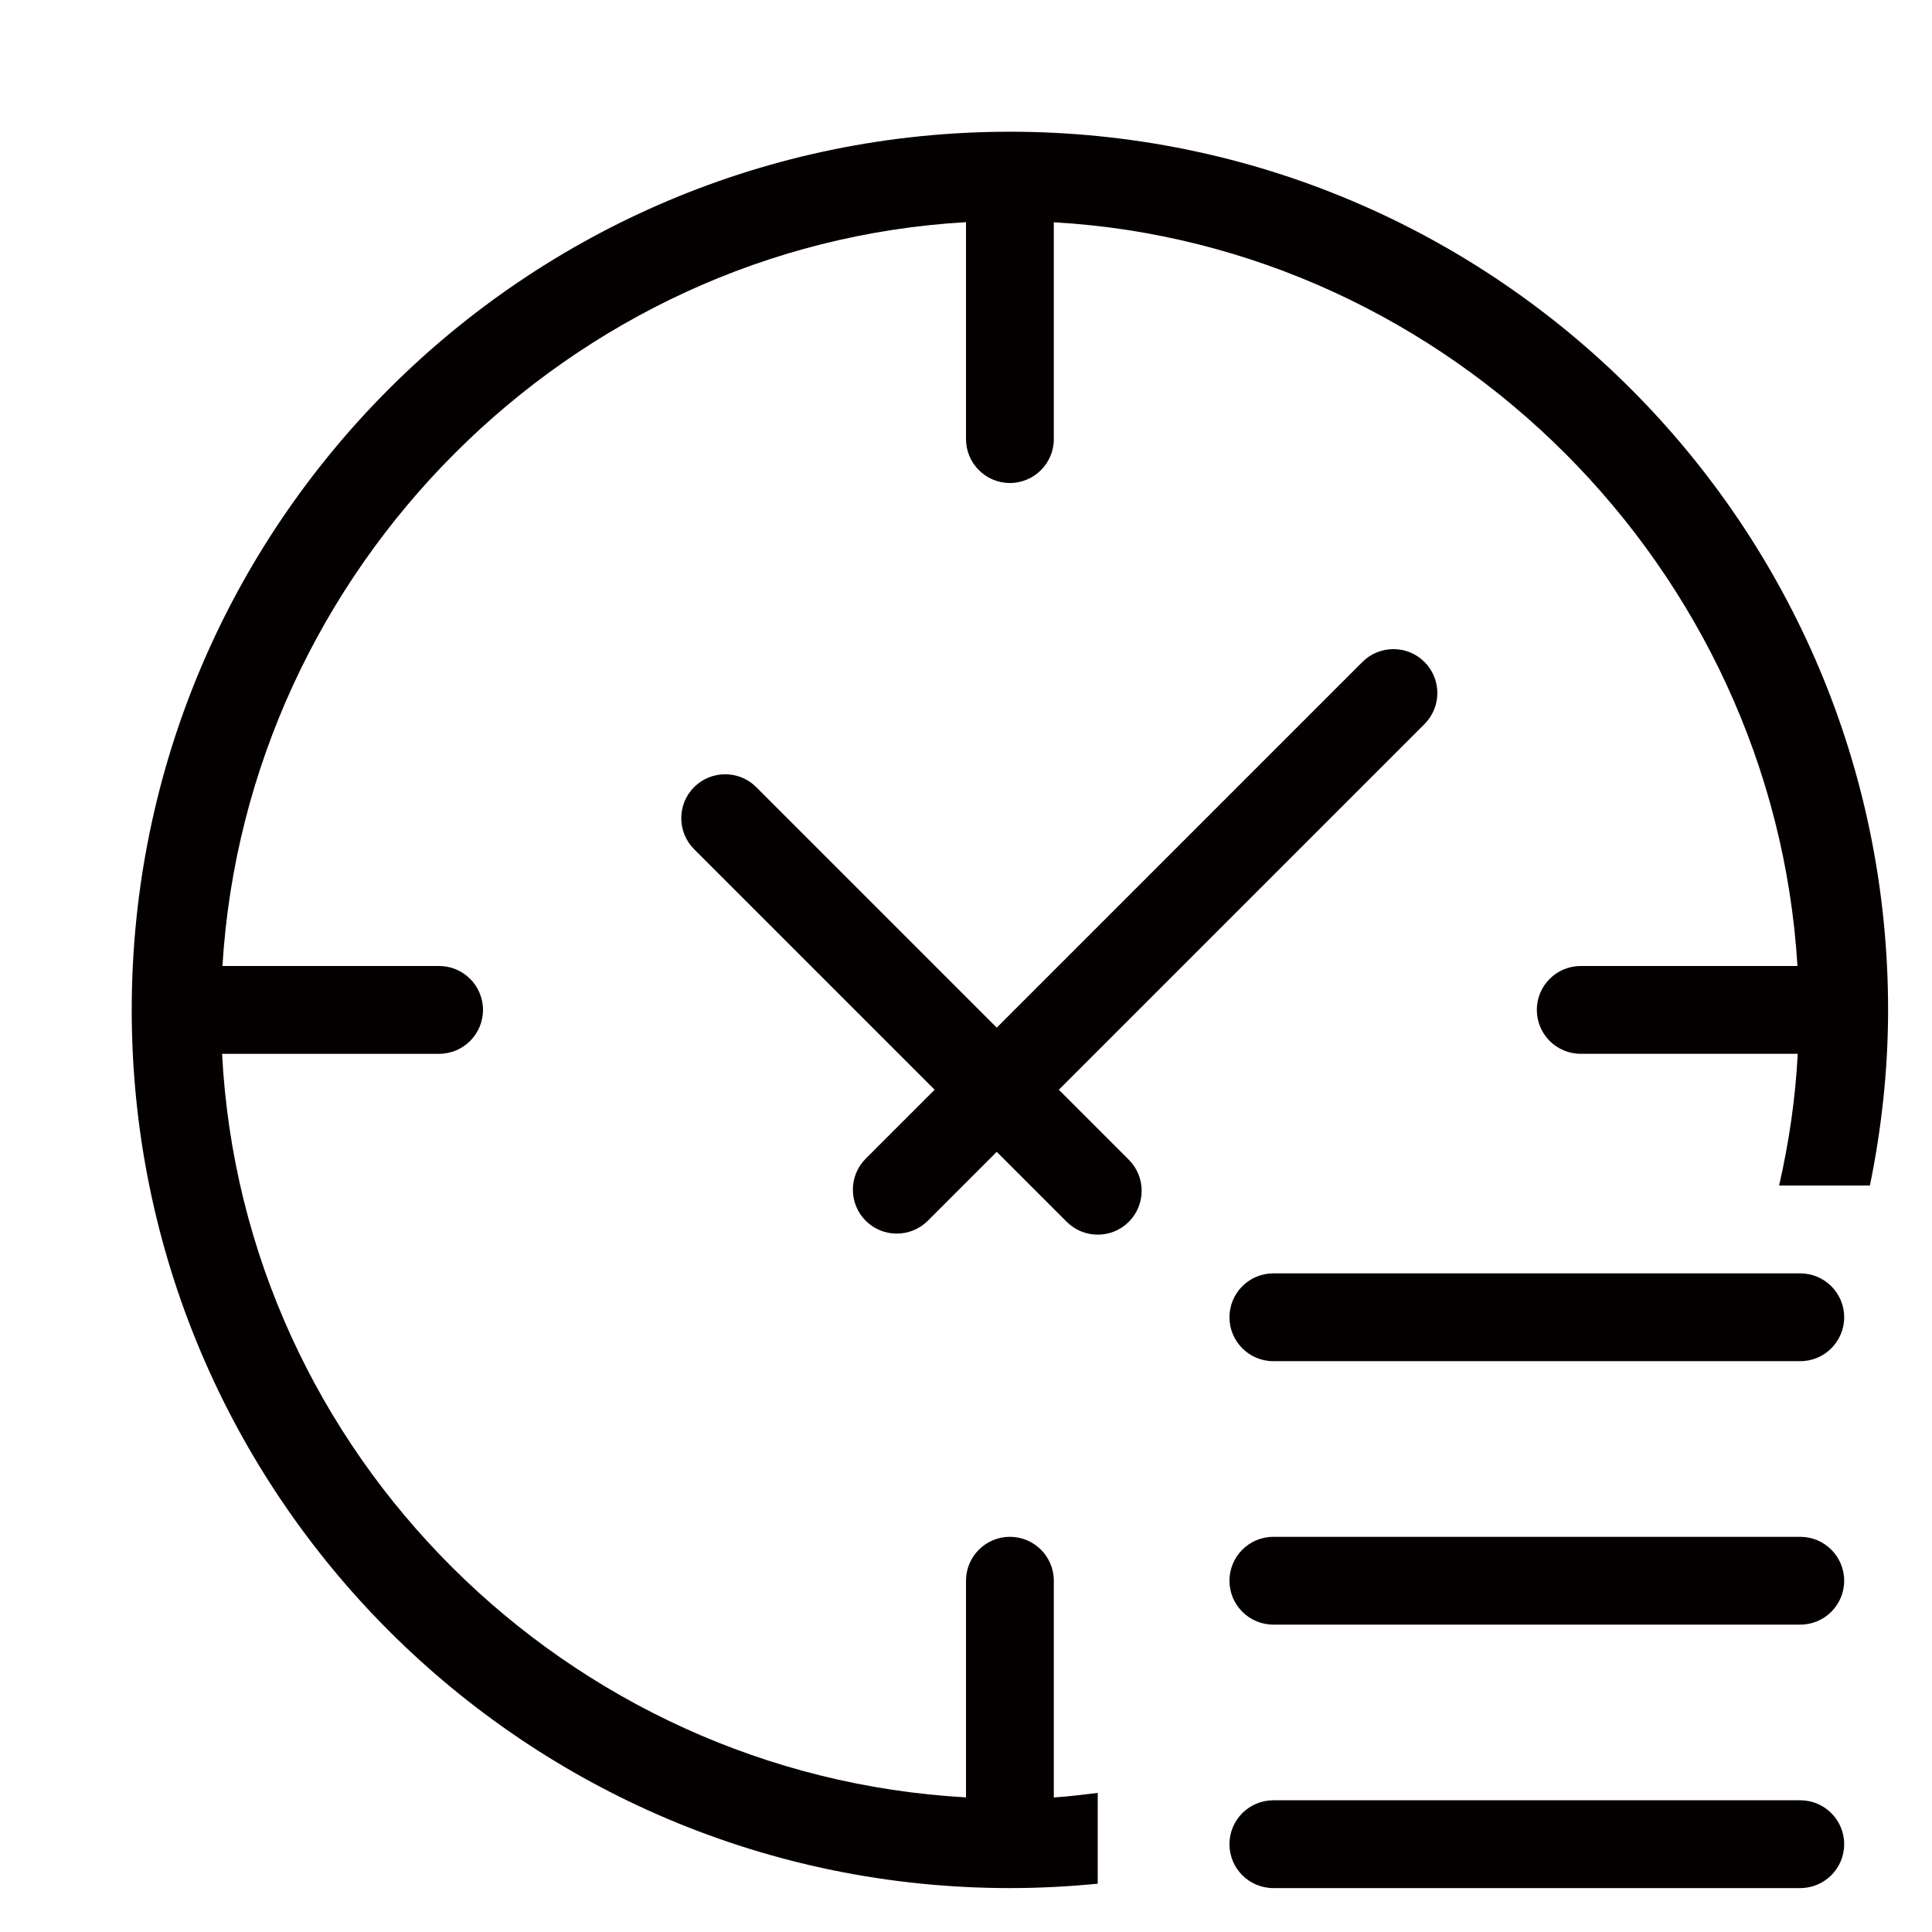 <?xml version="1.0" encoding="utf-8"?>
<!-- Generator: Adobe Illustrator 17.0.0, SVG Export Plug-In . SVG Version: 6.00 Build 0)  -->
<!DOCTYPE svg PUBLIC "-//W3C//DTD SVG 1.1//EN" "http://www.w3.org/Graphics/SVG/1.1/DTD/svg11.dtd">
<svg version="1.1" id="图层_1" xmlns="http://www.w3.org/2000/svg" xmlns:xlink="http://www.w3.org/1999/xlink" x="0px" y="0px"
	 width="22px" height="22px" viewBox="0 0 22 22" enable-background="new 0 0 22 22" xml:space="preserve">
<g>
	<g>
		<path fill-rule="evenodd" clip-rule="evenodd" fill="#040000" d="M20.5,14.5h-6c-0.276,0-0.5,0.224-0.5,0.5
			c0,0.276,0.224,0.5,0.5,0.5h6c0.276,0,0.5-0.224,0.5-0.5C21,14.724,20.776,14.5,20.5,14.5z M20.5,17.5h-6
			c-0.276,0-0.5,0.224-0.5,0.5c0,0.276,0.224,0.5,0.5,0.5h6c0.276,0,0.5-0.224,0.5-0.5C21,17.724,20.776,17.5,20.5,17.5z M20.5,20.5
			h-6c-0.276,0-0.5,0.224-0.5,0.5c0,0.276,0.224,0.5,0.5,0.5h6c0.276,0,0.5-0.224,0.5-0.5C21,20.724,20.776,20.5,20.5,20.5z
			 M12.057,12.409l4.164-4.164c0.195-0.195,0.195-0.512,0-0.707c-0.195-0.195-0.512-0.195-0.707,0l-4.164,4.164L8.611,8.963
			c-0.195-0.195-0.512-0.195-0.707,0c-0.195,0.195-0.195,0.512,0,0.707l2.739,2.739l-0.785,0.785c-0.195,0.195-0.195,0.512,0,0.707
			c0.195,0.195,0.512,0.195,0.707,0l0.785-0.785l0.797,0.797c0.195,0.195,0.512,0.195,0.707,0c0.195-0.195,0.195-0.512,0-0.707
			L12.057,12.409z M11.5,1.5c-5.523,0-10,4.477-10,10c0,5.523,4.477,10,10,10c0.338,0,0.671-0.018,1-0.05v-1.034
			c-0.166,0.019-0.331,0.042-0.5,0.052V18c0-0.276-0.224-0.5-0.5-0.5c-0.276,0-0.5,0.224-0.5,0.5v2.467
			C6.461,20.214,2.764,16.561,2.529,12H5c0.276,0,0.5-0.224,0.5-0.5C5.5,11.224,5.276,11,5,11H2.533
			C2.808,6.471,6.488,2.787,11,2.53V5c0,0.276,0.224,0.5,0.5,0.5C11.776,5.5,12,5.276,12,5V2.531
			c4.513,0.257,8.193,3.941,8.468,8.469H18c-0.276,0-0.5,0.224-0.5,0.5c0,0.276,0.224,0.5,0.5,0.5h2.471
			c-0.026,0.513-0.101,1.014-0.212,1.5h1.034c0.132-0.647,0.207-1.314,0.207-2C21.5,5.977,17.023,1.5,11.5,1.5z"/>
	</g>
</g>
</svg>
